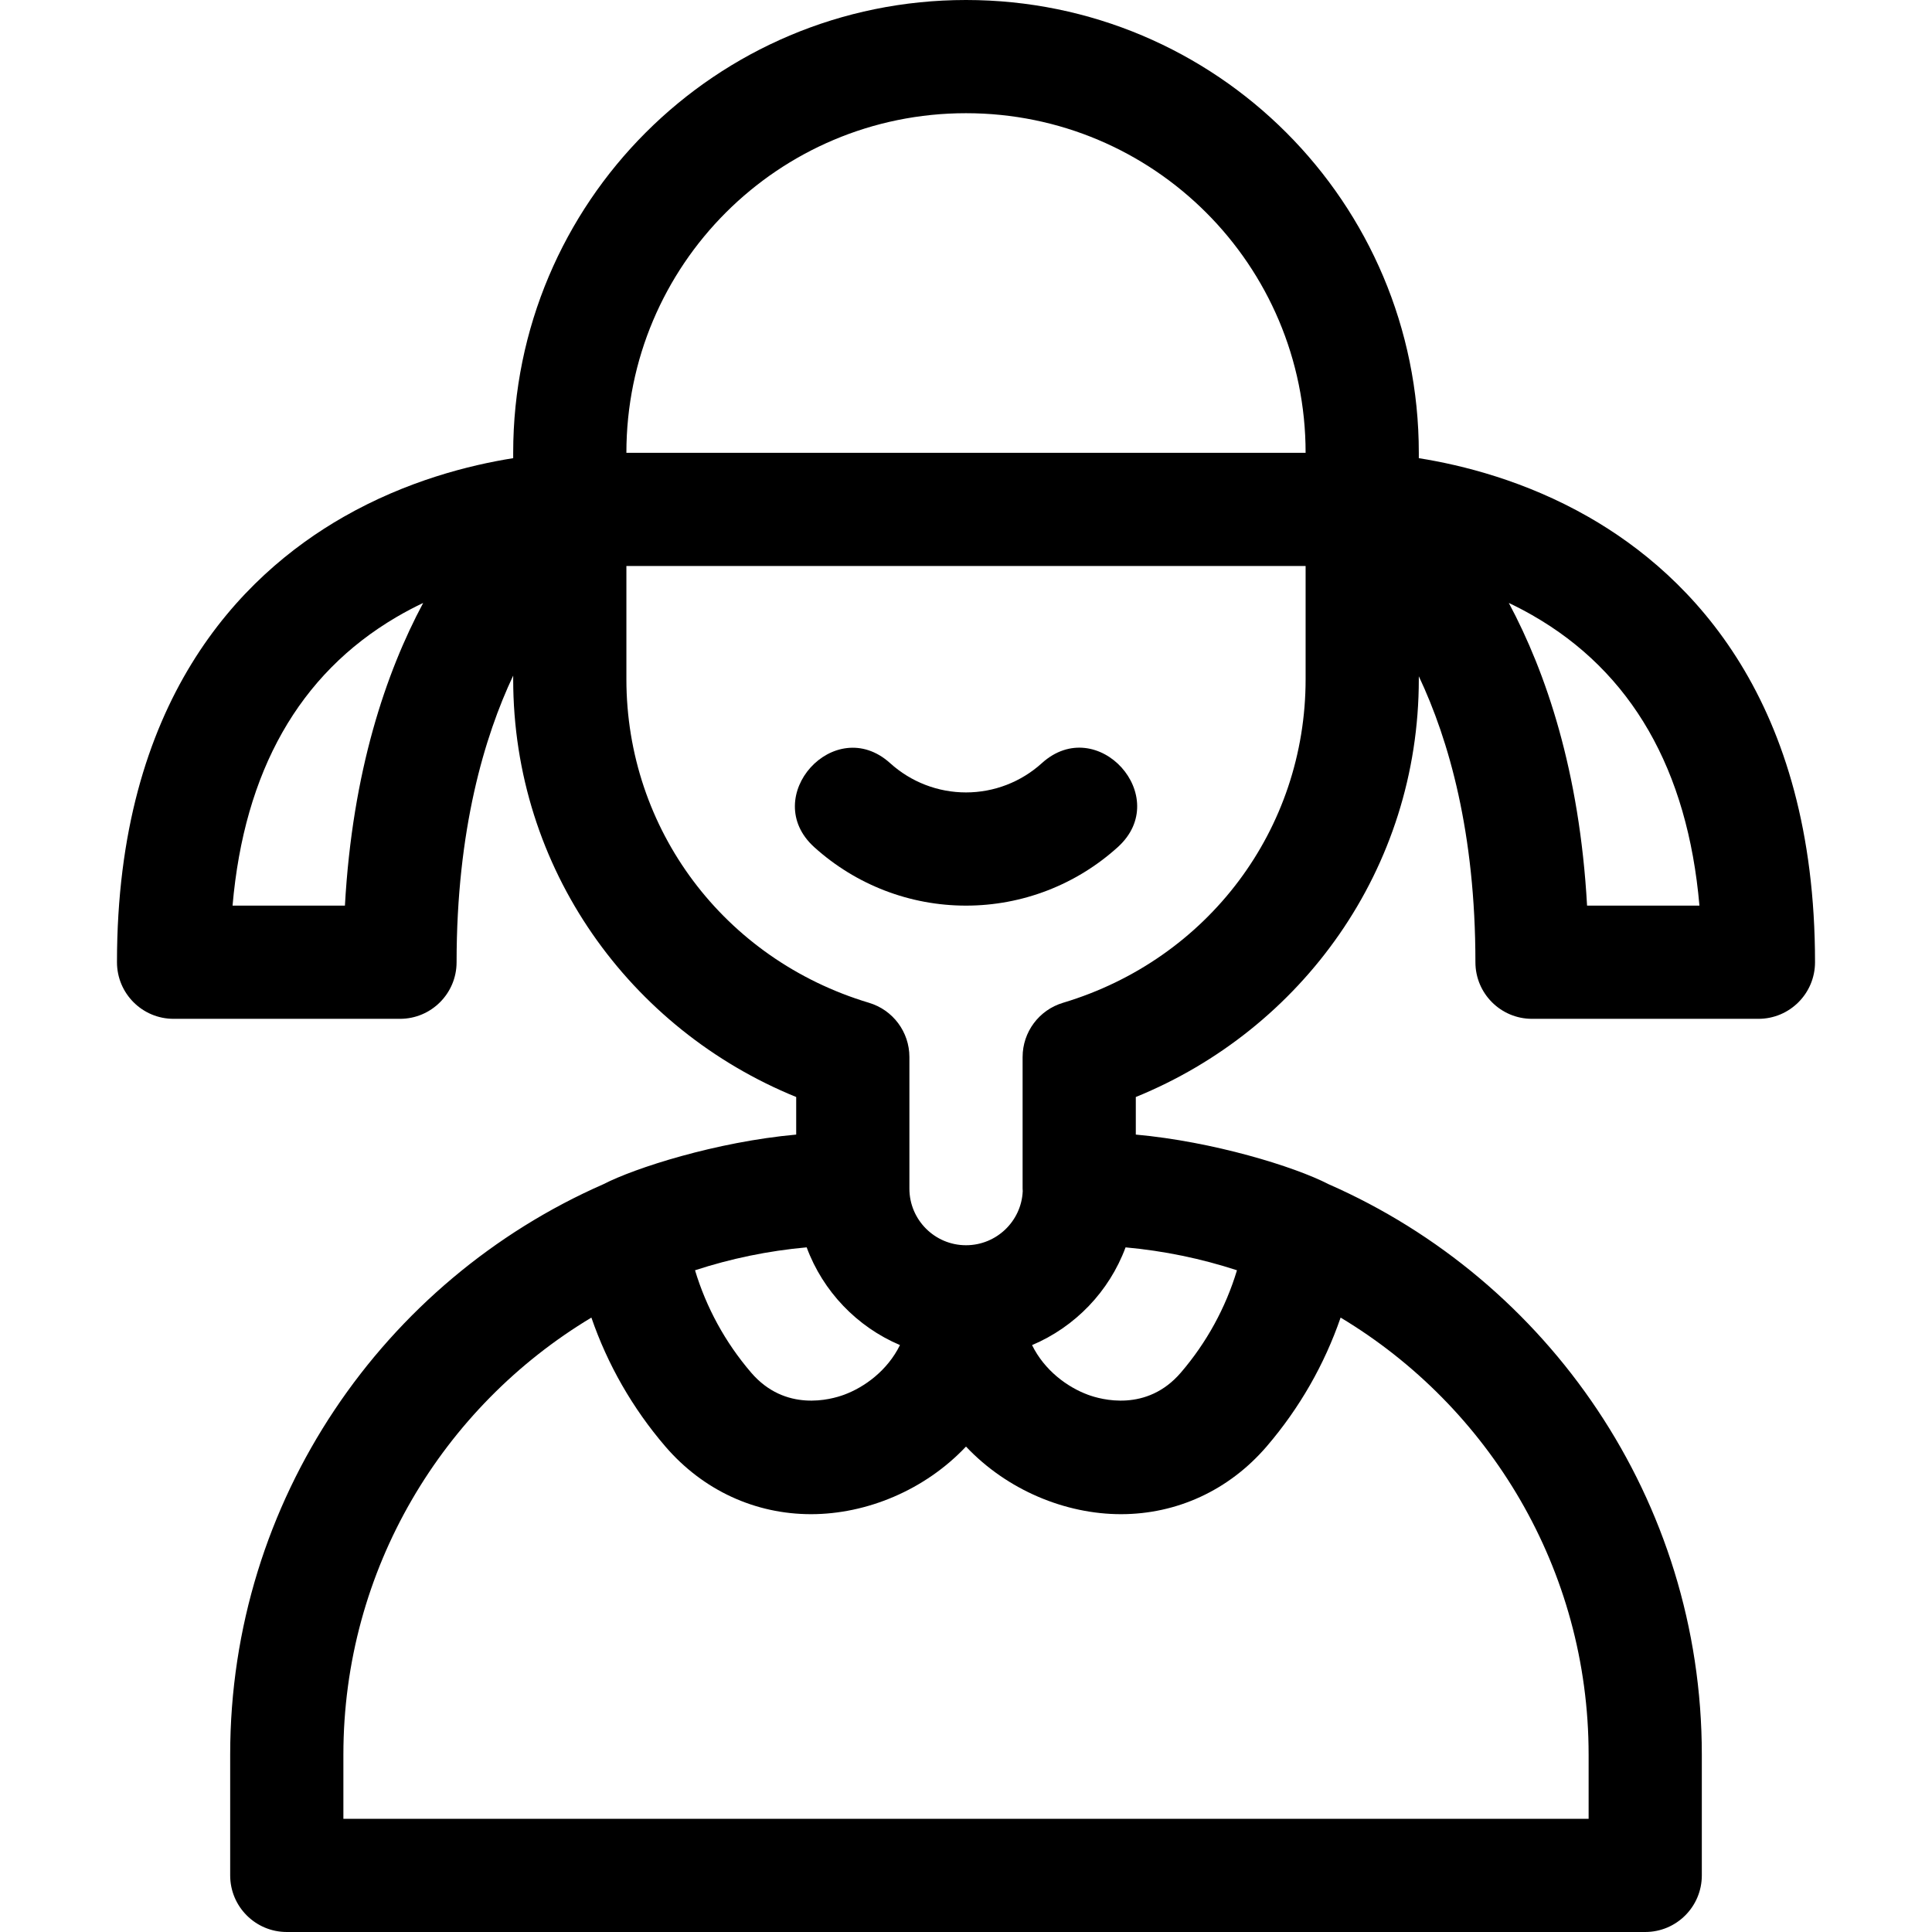 <svg id="Capa_1" enable-background="new 0 0 512 512" height="512" viewBox="0 0 512 512" width="512" xmlns="http://www.w3.org/2000/svg"><g><path d="m376 180v-.787c8.009 16.959 15 41.558 15 75.787 0 8.284 6.716 15 15 15h60c8.284 0 15-6.716 15-15 0-69.183-32.66-102.368-60.058-118.024-16.721-9.555-33.423-13.729-44.942-15.555v-1.421c0-66.32-53.671-120-120-120-66.319 0-120 53.671-120 120v1.421c-11.52 1.826-28.222 6.001-44.942 15.555-27.398 15.656-60.058 48.841-60.058 118.024 0 8.284 6.716 15 15 15h60c8.284 0 15-6.716 15-15 0-35.142 7.402-59.852 15-75.96v.96c0 50.229 30.941 92.783 75 110.72v9.956c-21.257 1.923-42.821 8.877-51.064 13.138-58.189 25.523-98.936 83.681-98.936 151.186v32c0 8.284 6.716 15 15 15h360c8.284 0 15-6.716 15-15v-32c0-67.504-40.747-125.662-98.936-151.186-9.073-4.69-30.621-11.288-51.064-13.138v-9.956c43.986-17.908 75-60.414 75-110.72zm30.057-16.977c26.309 15.033 41.176 40.89 44.313 76.976h-29.78c-1.982-35.663-10.887-61.78-20.738-80.213 2.06.978 4.135 2.054 6.205 3.237zm-314.648 76.977h-29.78c3.1-35.639 17.645-61.306 43.354-76.421 2.389-1.404 4.786-2.663 7.164-3.792-9.851 18.434-18.756 44.549-20.738 80.213zm164.591-210c49.739-.001 90 40.252 90 90h-180c0-49.74 40.253-90.001 90-90zm42.286 300.565c10.209.926 20.093 2.991 29.525 6.071-2.989 9.906-8.019 19.128-14.864 27.11-9.053 10.559-21.147 7.166-24.638 5.874-5.439-2.012-11.493-6.416-14.805-13.154 11.428-4.828 20.461-14.234 24.782-25.901zm-59.786 25.893c-3.311 6.743-9.368 11.15-14.81 13.163-3.491 1.291-15.584 4.685-24.639-5.875-6.844-7.982-11.874-17.205-14.863-27.11 9.451-3.086 19.355-5.154 29.587-6.077 4.312 11.663 13.323 21.067 24.725 25.899zm182.5 108.542v17h-330v-17c0-49.13 26.384-92.208 65.723-115.826 4.28 12.413 10.873 23.975 19.554 34.1 10.077 11.752 23.947 17.999 38.65 17.999 14.69 0 30.161-6.35 41.072-17.919 10.895 11.552 26.359 17.919 41.072 17.919 14.702 0 28.574-6.248 38.649-17.999 8.682-10.125 15.276-21.687 19.555-34.1 39.341 23.618 65.725 66.696 65.725 115.826zm-139.308-199.244c-6.347 1.903-10.692 7.743-10.692 14.368v34.876c0 .228.024.449.034.674-.358 7.957-6.954 14.326-15.034 14.326-8.271 0-15-6.729-15-15v-34.876c0-6.625-4.346-12.465-10.692-14.368-38.464-11.533-64.308-45.996-64.308-85.756v-30h180v30c0 39.76-25.844 74.223-64.308 85.756z"/><path d="m276.106 202.241c-5.529 5.004-12.67 7.759-20.106 7.759-7.43 0-14.565-2.751-20.095-7.747-14.742-13.317-34.823 8.967-20.113 22.259 11.054 9.987 25.333 15.488 40.208 15.488 14.891 0 29.18-5.51 40.235-15.513 14.704-13.306-5.404-35.572-20.129-22.246z"/></g></svg>